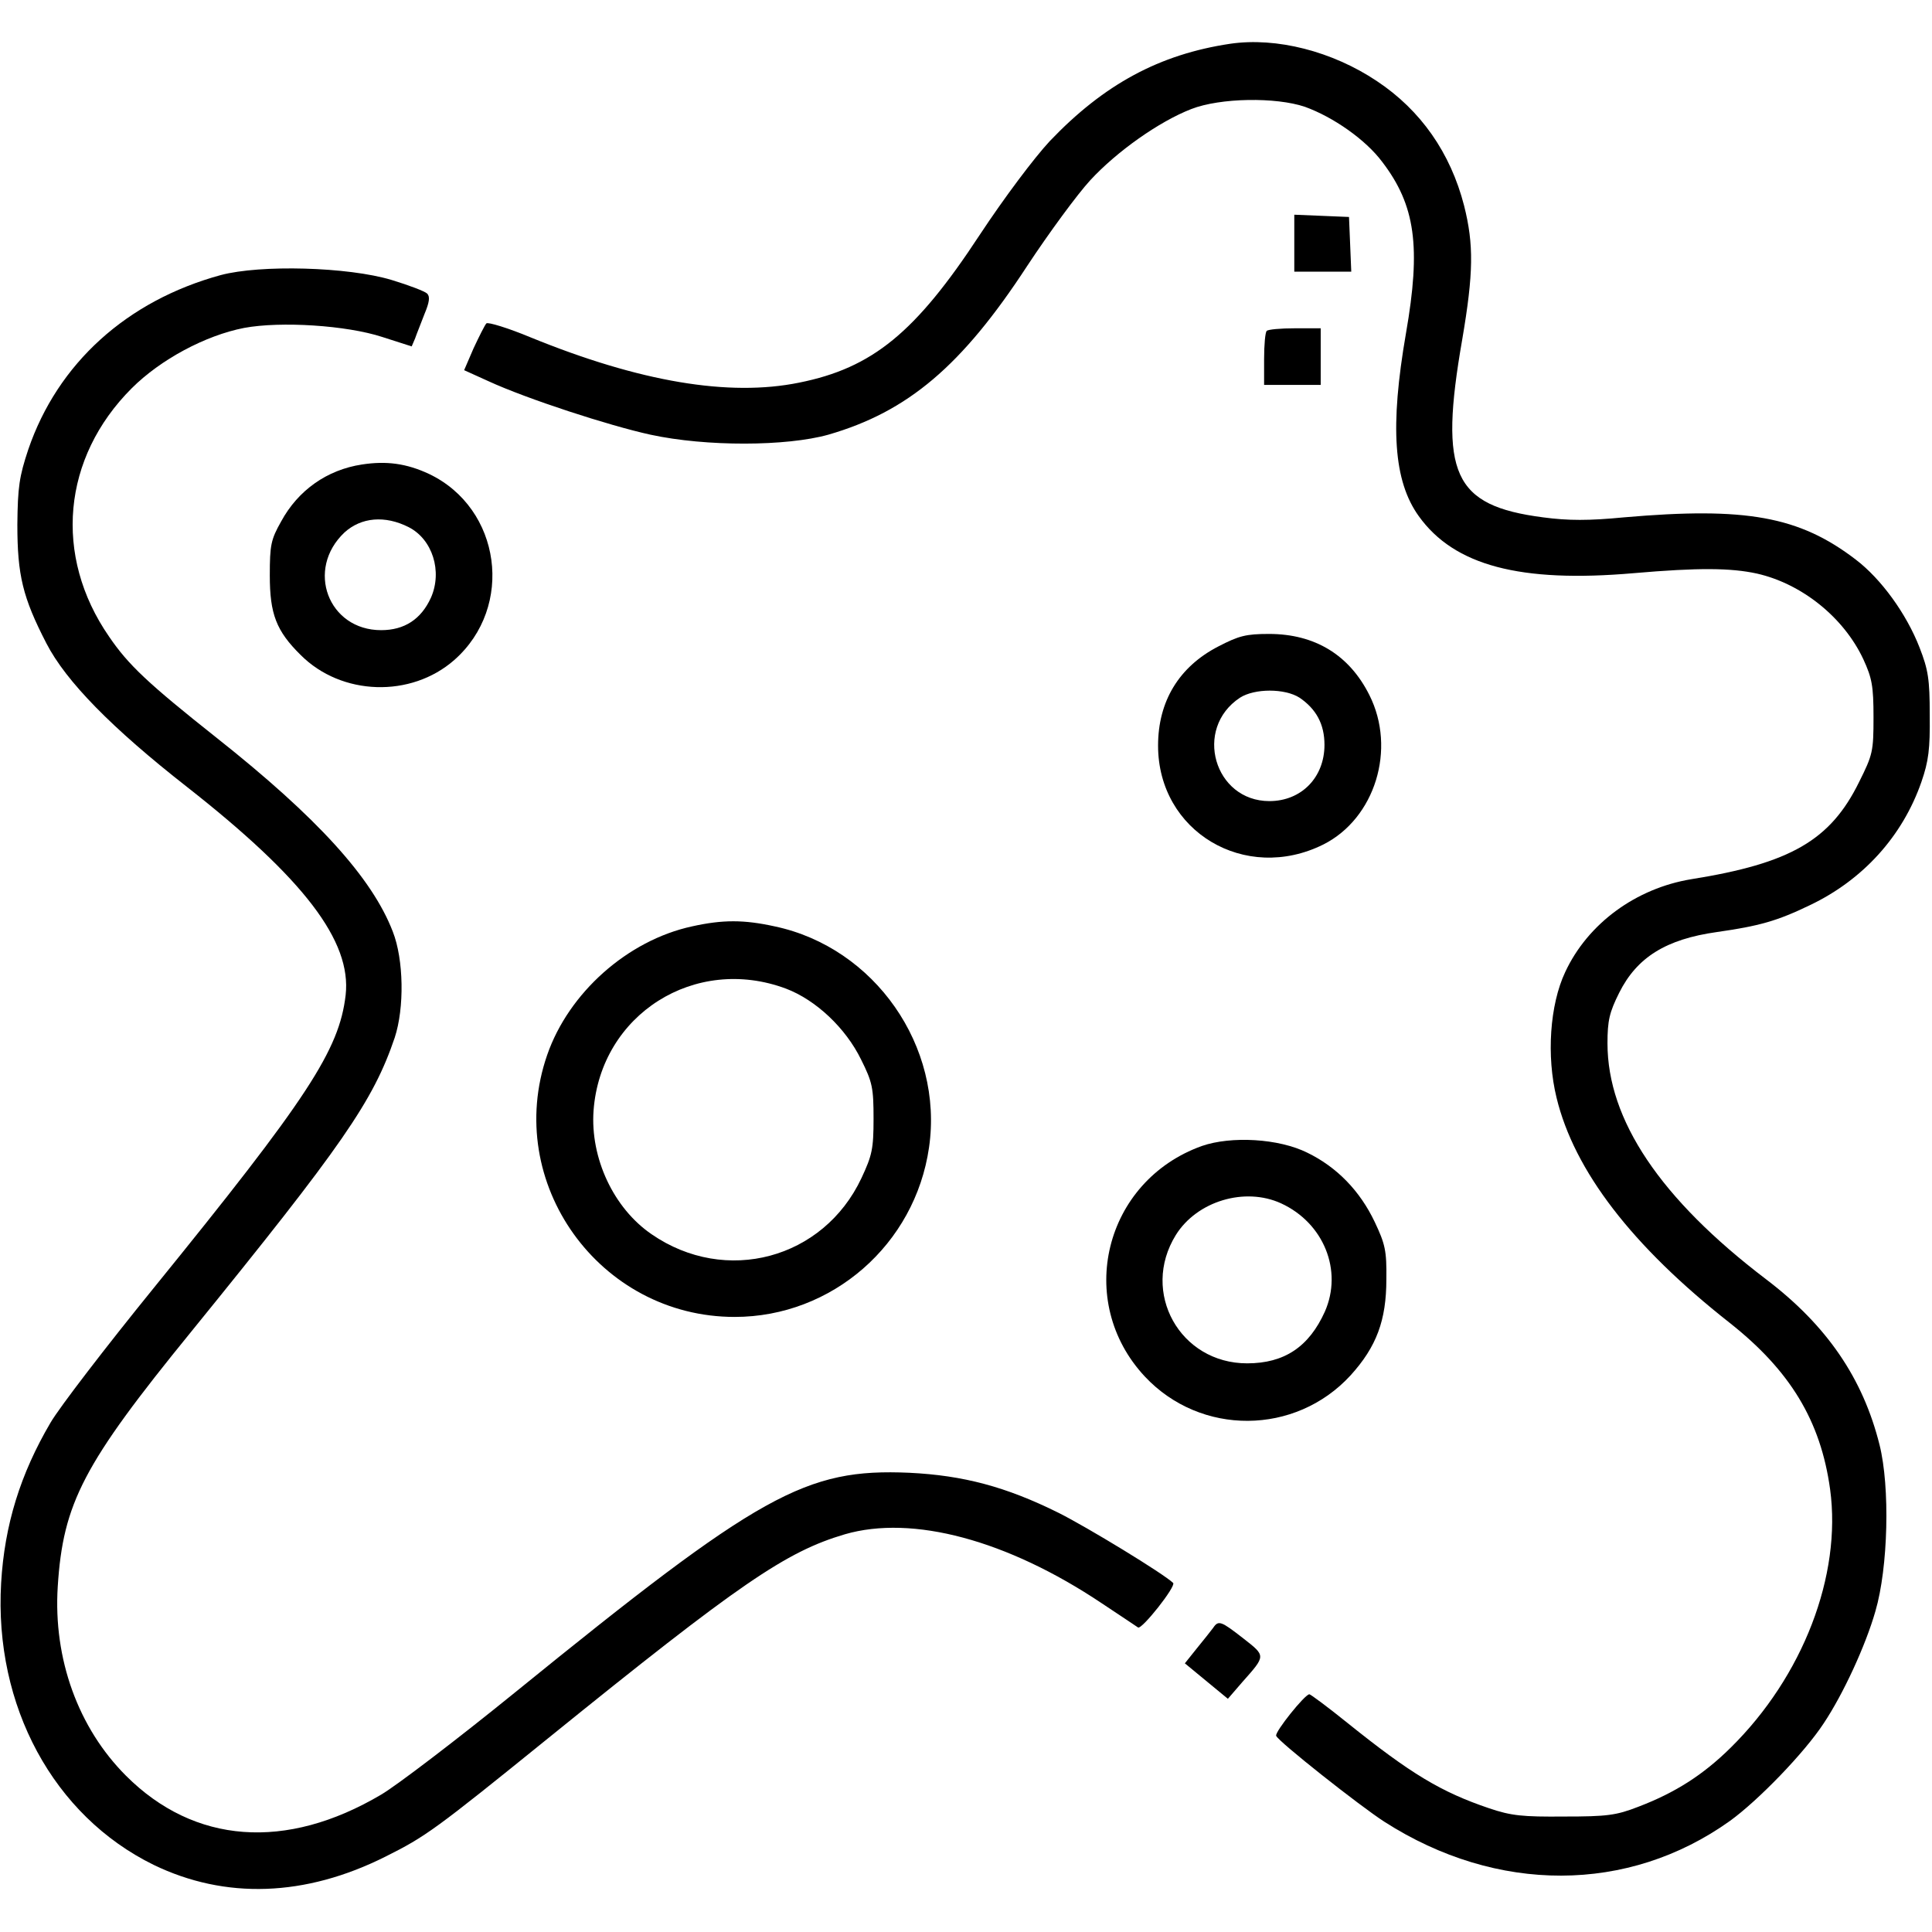 <?xml version="1.0" standalone="no"?>
<!DOCTYPE svg PUBLIC "-//W3C//DTD SVG 20010904//EN"
 "http://www.w3.org/TR/2001/REC-SVG-20010904/DTD/svg10.dtd">
<svg version="1.0" xmlns="http://www.w3.org/2000/svg"
 width="512pt" height="512pt" viewBox="0 0 512 512"
 preserveAspectRatio="xMidYMid meet">

<g transform="translate(0,512) scale(0.1,-0.1)"
fill="#000000" stroke="none">
<path d="M3260 5004 c-187 -28 -334 -107 -478 -258 -41 -44 -120 -149 -186
-249 -170 -259 -284 -352 -478 -391 -186 -38 -423 2 -712 120 -60 25 -113 41
-117 37 -4 -4 -19 -34 -34 -66 l-25 -58 64 -29 c102 -47 320 -118 430 -142
148 -32 360 -31 471 0 211 61 354 182 527 447 58 88 133 190 167 227 71 77
183 156 268 189 77 30 224 32 301 6 75 -27 161 -87 205 -146 88 -115 103 -225
63 -454 -43 -248 -33 -392 34 -485 94 -131 269 -177 569 -151 173 15 258 14
327 -1 119 -27 230 -116 282 -227 23 -50 27 -71 27 -154 0 -90 -2 -99 -38
-171 -76 -155 -182 -216 -445 -258 -146 -24 -274 -117 -334 -246 -41 -87 -50
-223 -23 -333 47 -194 200 -393 458 -596 161 -127 242 -260 267 -442 31 -228
-72 -496 -264 -685 -73 -72 -147 -119 -244 -156 -59 -23 -83 -26 -197 -26
-110 -1 -140 2 -199 22 -127 43 -207 91 -375 226 -52 42 -98 76 -101 76 -12 0
-92 -100 -88 -110 4 -14 223 -187 287 -228 298 -191 646 -190 915 2 75 54 198
181 249 259 52 78 111 206 137 297 34 116 39 329 11 441 -44 176 -139 316
-301 439 -280 213 -420 422 -420 625 0 60 5 82 31 134 47 94 124 142 259 161
112 16 159 29 246 71 141 67 246 183 296 327 19 55 23 87 22 177 0 95 -4 120
-27 179 -35 90 -102 182 -169 233 -150 115 -292 140 -614 112 -93 -9 -148 -9
-215 0 -238 31 -276 115 -214 471 30 176 31 252 5 355 -36 140 -115 253 -231
330 -118 79 -266 117 -389 99z"/>
<path d="M3430 4475 l0 -75 75 0 76 0 -3 73 -3 72 -72 3 -73 3 0 -76z"/>
<path d="M585 4391 c-249 -68 -432 -234 -510 -462 -24 -72 -28 -100 -29 -199
0 -134 14 -193 77 -315 52 -101 174 -225 372 -380 311 -244 437 -409 421 -552
-17 -146 -100 -273 -510 -778 -125 -154 -248 -314 -272 -355 -80 -136 -122
-271 -131 -425 -19 -326 139 -617 404 -747 190 -92 402 -85 615 22 106 53 131
71 430 313 509 412 631 495 787 541 179 52 430 -15 681 -183 47 -31 90 -60 96
-64 10 -6 101 109 93 118 -26 25 -228 148 -304 186 -139 69 -252 99 -395 106
-275 12 -395 -54 -1045 -582 -154 -125 -314 -247 -355 -271 -252 -149 -495
-131 -676 50 -127 127 -193 310 -181 501 14 222 68 325 353 675 402 495 483
612 540 780 26 79 24 207 -5 281 -55 143 -201 303 -466 513 -183 145 -235 194
-286 269 -148 214 -124 474 60 658 76 76 195 140 298 160 97 18 271 7 366 -24
l78 -25 9 21 c4 12 16 41 25 65 13 31 15 46 7 54 -6 6 -48 22 -94 36 -116 35
-348 41 -453 13z"/>
<path d="M3357 4243 c-4 -3 -7 -37 -7 -75 l0 -68 75 0 75 0 0 75 0 75 -68 0
c-38 0 -72 -3 -75 -7z"/>
<path d="M959 3889 c-92 -14 -169 -68 -214 -151 -27 -48 -30 -62 -30 -143 0
-102 17 -147 82 -211 108 -108 292 -114 407 -13 160 141 124 402 -67 493 -60
28 -113 35 -178 25z m124 -166 c63 -32 90 -117 59 -187 -26 -57 -70 -86 -132
-86 -140 0 -201 161 -97 259 44 40 107 46 170 14z"/>
<path d="M3229 3407 c-105 -54 -160 -146 -160 -263 0 -228 231 -365 438 -262
137 69 194 253 122 396 -53 106 -144 162 -266 162 -61 0 -80 -5 -134 -33z
m215 -136 c44 -30 66 -70 66 -125 0 -86 -61 -149 -146 -149 -146 0 -202 192
-78 274 39 25 119 25 158 0z"/>
<path d="M1834 2665 c-171 -37 -327 -176 -384 -341 -117 -338 138 -694 497
-694 258 0 478 192 515 449 39 268 -144 530 -409 586 -82 18 -138 18 -219 0z
m249 -165 c79 -30 158 -104 199 -188 30 -60 33 -75 33 -157 0 -80 -4 -97 -32
-157 -101 -215 -360 -284 -556 -149 -101 69 -163 202 -154 328 19 255 269 413
510 323z"/>
<path d="M3185 2083 c-259 -93 -337 -412 -151 -611 148 -158 399 -156 545 3
69 76 95 146 95 255 1 75 -3 93 -31 152 -39 82 -100 145 -178 183 -76 38 -202
45 -280 18z m210 -152 c113 -52 164 -178 116 -287 -42 -93 -107 -137 -206
-137 -178 0 -283 188 -189 340 56 90 183 128 279 84z"/>
<path d="M3215 806 c-6 -8 -25 -32 -43 -54 l-32 -40 57 -47 57 -47 38 44 c63
71 63 69 3 116 -59 46 -66 49 -80 28z"/>
</g>
</svg>
